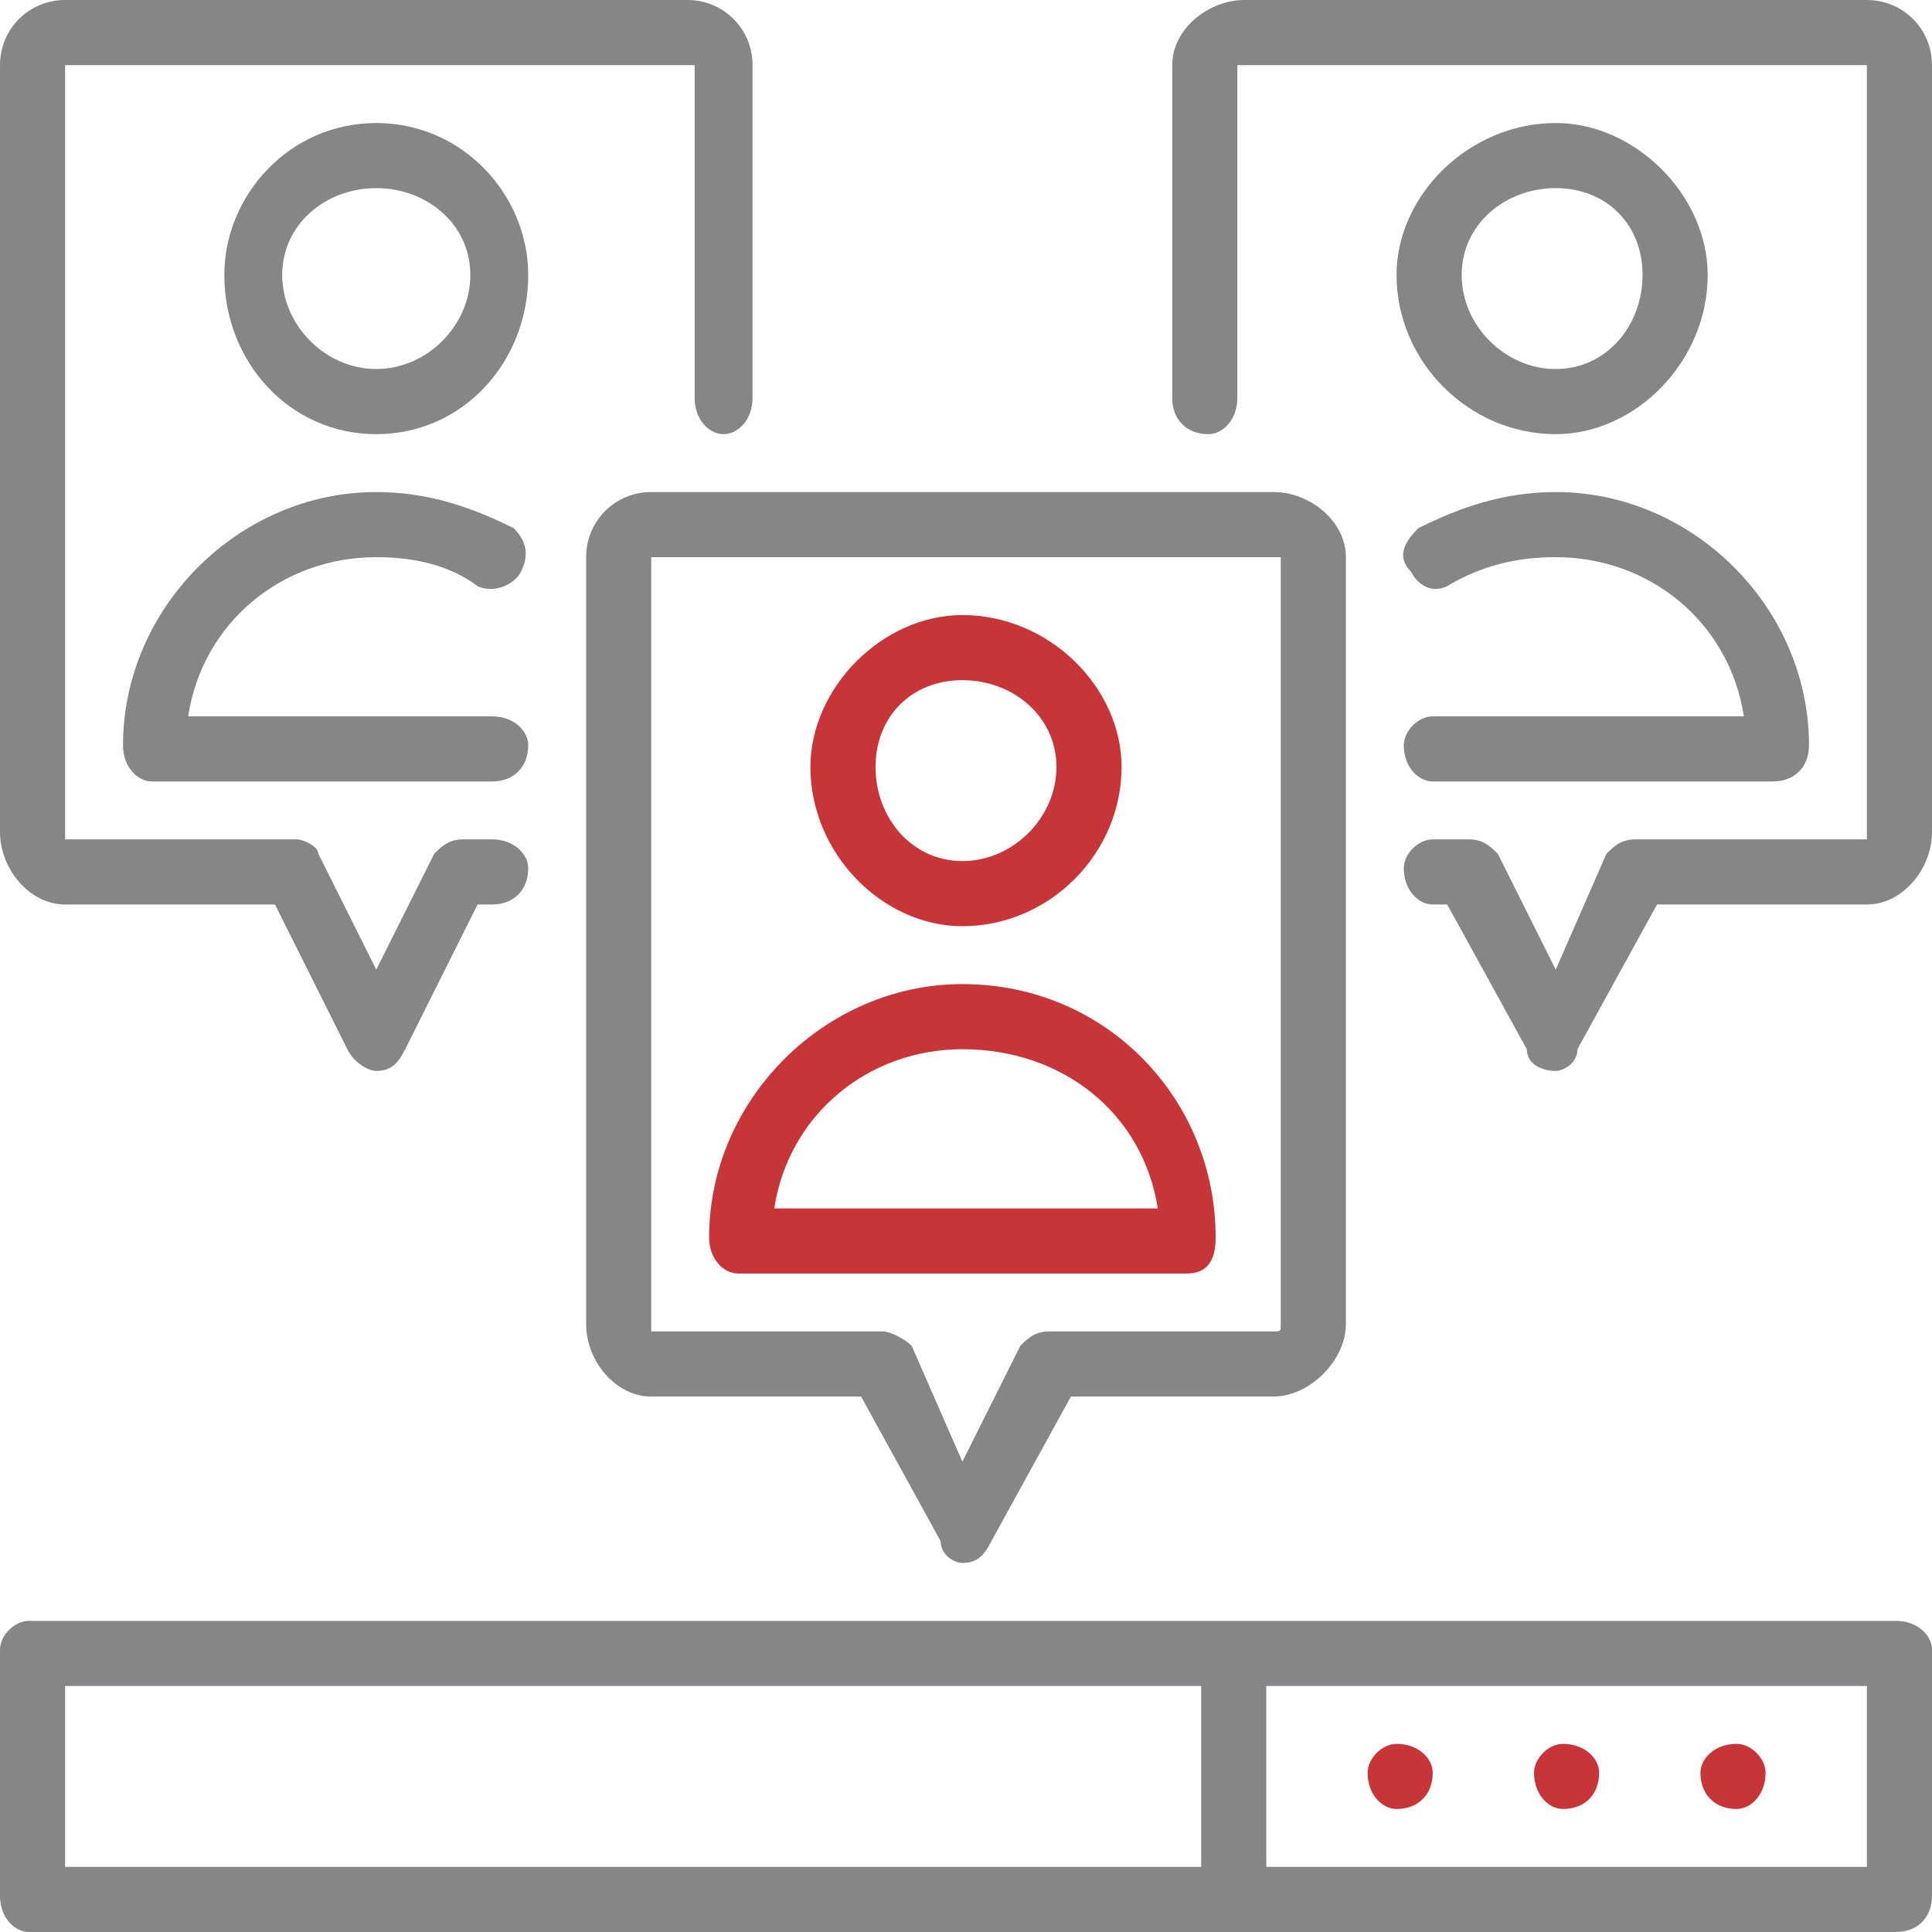 <?xml version="1.0" encoding="UTF-8"?>
<!DOCTYPE svg PUBLIC "-//W3C//DTD SVG 1.1//EN" "http://www.w3.org/Graphics/SVG/1.1/DTD/svg11.dtd">
<!-- Creator: CorelDRAW 2017 -->
<svg xmlns="http://www.w3.org/2000/svg" xml:space="preserve" width="50px" height="50px" version="1.1" style="shape-rendering:geometricPrecision; text-rendering:geometricPrecision; image-rendering:optimizeQuality; fill-rule:evenodd; clip-rule:evenodd"
viewBox="0 0 2.67 2.67"
 xmlns:xlink="http://www.w3.org/1999/xlink">
 <defs>
  <style type="text/css">
   <![CDATA[
    .fil0 {fill:#848688;fill-rule:nonzero}
    .fil1 {fill:#C83538;fill-rule:nonzero}
   ]]>
  </style>
 </defs>
 <g id="Layer_x0020_1">
  <g id="_2082731331024">
   <path class="fil0" d="M0.09 1.25l0.29 0 0.1 0.2c0.01,0.02 0.03,0.03 0.04,0.03 0.02,0 0.03,-0.01 0.04,-0.03l0.1 -0.2 0.02 0c0.03,0 0.05,-0.02 0.05,-0.05 0,-0.02 -0.02,-0.04 -0.05,-0.04l-0.04 0c-0.02,0 -0.03,0.01 -0.04,0.02l-0.08 0.16 -0.08 -0.16c0,-0.01 -0.02,-0.02 -0.03,-0.02l-0.32 0c0,0 0,0 0,-0.01l0 -1.06c0,0 0,0 0,0l0.86 0c0.01,0 0.01,0 0.01,0l0 0.46c0,0.03 0.02,0.05 0.04,0.05 0.02,0 0.04,-0.02 0.04,-0.05l0 -0.46c0,-0.05 -0.04,-0.09 -0.09,-0.09l-0.86 0c-0.05,0 -0.09,0.04 -0.09,0.09l0 1.06c0,0.05 0.04,0.1 0.09,0.1z"/>
   <path class="fil0" d="M0.52 0.17c-0.12,0 -0.21,0.1 -0.21,0.21 0,0.12 0.09,0.22 0.21,0.22 0.12,0 0.21,-0.1 0.21,-0.22 0,-0.11 -0.09,-0.21 -0.21,-0.21zm0 0.34c-0.07,0 -0.13,-0.06 -0.13,-0.13 0,-0.07 0.06,-0.12 0.13,-0.12 0.07,0 0.13,0.05 0.13,0.12 0,0.07 -0.06,0.13 -0.13,0.13z"/>
   <path class="fil0" d="M0.52 0.77c0.05,0 0.1,0.01 0.14,0.04 0.02,0.01 0.05,0 0.06,-0.02 0.01,-0.02 0.01,-0.04 -0.01,-0.06 -0.06,-0.03 -0.12,-0.05 -0.19,-0.05 -0.19,0 -0.35,0.16 -0.35,0.35 0,0.03 0.02,0.05 0.04,0.05l0.47 0c0.03,0 0.05,-0.02 0.05,-0.05 0,-0.02 -0.02,-0.04 -0.05,-0.04l-0.42 0c0.02,-0.13 0.13,-0.22 0.26,-0.22z"/>
   <path class="fil0" d="M2.58 0l-0.86 0c-0.05,0 -0.1,0.04 -0.1,0.09l0 0.46c0,0.03 0.02,0.05 0.05,0.05 0.02,0 0.04,-0.02 0.04,-0.05l0 -0.46c0,0 0,0 0.01,0l0.86 0c0,0 0,0 0,0l0 1.06c0,0.01 0,0.01 0,0.01l-0.32 0c-0.02,0 -0.03,0.01 -0.04,0.02l-0.07 0.16 -0.08 -0.16c-0.01,-0.01 -0.02,-0.02 -0.04,-0.02l-0.05 0c-0.02,0 -0.04,0.02 -0.04,0.04 0,0.03 0.02,0.05 0.04,0.05l0.02 0 0.11 0.2c0,0.02 0.02,0.03 0.04,0.03 0.01,0 0.03,-0.01 0.03,-0.03l0.11 -0.2 0.29 0c0.05,0 0.09,-0.05 0.09,-0.1l0 -1.06c0,-0.05 -0.04,-0.09 -0.09,-0.09z"/>
   <path class="fil0" d="M2.15 0.17c-0.12,0 -0.22,0.1 -0.22,0.21 0,0.12 0.1,0.22 0.22,0.22 0.11,0 0.21,-0.1 0.21,-0.22 0,-0.11 -0.1,-0.21 -0.21,-0.21zm0 0.34c-0.07,0 -0.13,-0.06 -0.13,-0.13 0,-0.07 0.06,-0.12 0.13,-0.12 0.07,0 0.12,0.05 0.12,0.12 0,0.07 -0.05,0.13 -0.12,0.13z"/>
   <path class="fil0" d="M1.94 1.03c0,0.03 0.02,0.05 0.04,0.05l0.47 0c0.03,0 0.05,-0.02 0.05,-0.05 0,-0.19 -0.16,-0.35 -0.35,-0.35 -0.07,0 -0.13,0.02 -0.19,0.05 -0.02,0.02 -0.03,0.04 -0.01,0.06 0.01,0.02 0.03,0.03 0.05,0.02 0.05,-0.03 0.1,-0.04 0.15,-0.04 0.13,0 0.24,0.09 0.26,0.22l-0.43 0c-0.02,0 -0.04,0.02 -0.04,0.04z"/>
   <path class="fil0" d="M0.81 0.77l0 1.06c0,0.05 0.04,0.1 0.09,0.1l0.29 0 0.11 0.2c0,0.02 0.02,0.03 0.03,0.03 0.02,0 0.03,-0.01 0.04,-0.03l0.11 -0.2 0.28 0c0.05,0 0.1,-0.05 0.1,-0.1l0 -1.06c0,-0.05 -0.05,-0.09 -0.1,-0.09l-0.86 0c-0.05,0 -0.09,0.04 -0.09,0.09zm0.96 0l0 1.06c0,0.01 0,0.01 -0.01,0.01l-0.31 0c-0.02,0 -0.03,0.01 -0.04,0.02l-0.08 0.16 -0.07 -0.16c-0.01,-0.01 -0.03,-0.02 -0.04,-0.02l-0.32 0c0,0 0,0 0,-0.01l0 -1.06c0,0 0,0 0,0l0.86 0c0.01,0 0.01,0 0.01,0z"/>
   <path class="fil1" d="M1.33 1.28c0.12,0 0.22,-0.1 0.22,-0.22 0,-0.11 -0.1,-0.21 -0.22,-0.21 -0.11,0 -0.21,0.1 -0.21,0.21 0,0.12 0.1,0.22 0.21,0.22zm0 -0.34c0.07,0 0.13,0.05 0.13,0.12 0,0.07 -0.06,0.13 -0.13,0.13 -0.07,0 -0.12,-0.06 -0.12,-0.13 0,-0.07 0.05,-0.12 0.12,-0.12z"/>
   <path class="fil1" d="M1.02 1.76l0.62 0c0.03,0 0.04,-0.02 0.04,-0.05 0,-0.19 -0.15,-0.35 -0.35,-0.35 -0.19,0 -0.35,0.16 -0.35,0.35 0,0.03 0.02,0.05 0.04,0.05zm0.31 -0.31c0.14,0 0.25,0.09 0.27,0.22l-0.53 0c0.02,-0.13 0.13,-0.22 0.26,-0.22z"/>
   <path class="fil1" d="M2.16 2.5c0.03,0 0.05,-0.02 0.05,-0.05 0,-0.02 -0.02,-0.04 -0.05,-0.04 -0.02,0 -0.04,0.02 -0.04,0.04 0,0.03 0.02,0.05 0.04,0.05z"/>
   <path class="fil1" d="M1.93 2.5c0.03,0 0.05,-0.02 0.05,-0.05 0,-0.02 -0.02,-0.04 -0.05,-0.04 -0.02,0 -0.04,0.02 -0.04,0.04 0,0.03 0.02,0.05 0.04,0.05z"/>
   <path class="fil1" d="M2.4 2.5c0.02,0 0.04,-0.02 0.04,-0.05 0,-0.02 -0.02,-0.04 -0.04,-0.04 -0.03,0 -0.05,0.02 -0.05,0.04 0,0.03 0.02,0.05 0.05,0.05z"/>
   <path class="fil0" d="M2.62 2.24l-2.58 0c-0.02,0 -0.04,0.02 -0.04,0.04l0 0.34c0,0.03 0.02,0.05 0.04,0.05l2.58 0c0.03,0 0.05,-0.02 0.05,-0.05l0 -0.34c0,-0.02 -0.02,-0.04 -0.05,-0.04zm-2.53 0.09l1.57 0 0 0.25 -1.57 0 0 -0.25zm2.49 0.25l-0.83 0 0 -0.25 0.83 0 0 0.25z"/>
  </g>
 </g>
</svg>
